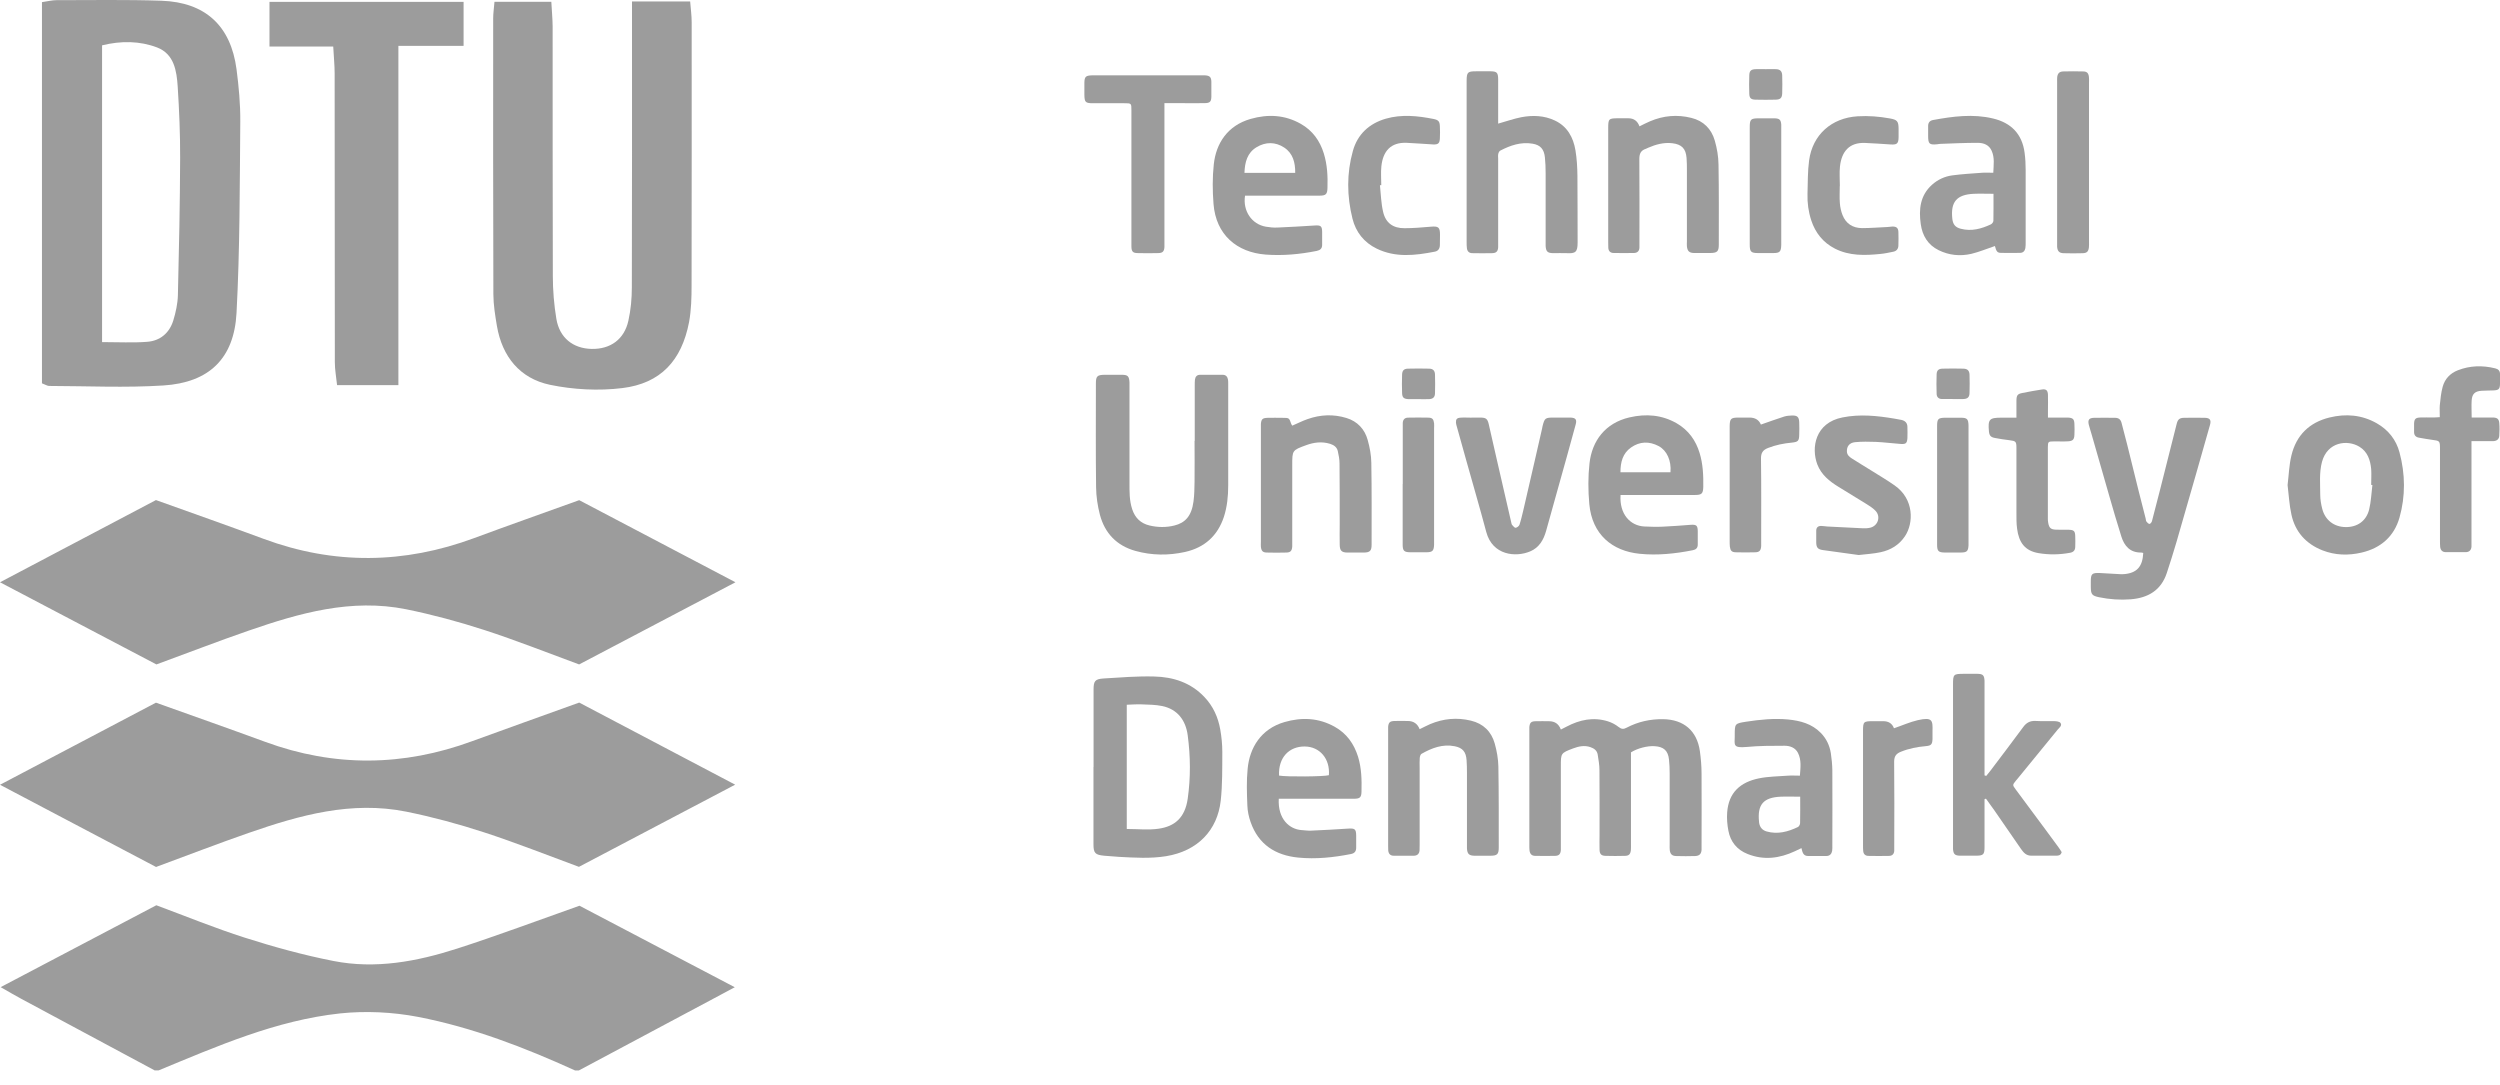 <svg width="106" height="46" viewBox="0 0 106 46" fill="none" xmlns="http://www.w3.org/2000/svg">
<path d="M6.572 45.392C4.685 44.381 2.798 43.37 0.911 42.355C0.662 42.22 0.416 42.078 0.027 41.855C2.287 40.666 4.428 39.54 6.628 38.383C7.857 38.839 9.105 39.35 10.382 39.758C11.615 40.151 12.867 40.496 14.136 40.745C15.92 41.098 17.676 40.769 19.377 40.222C21.089 39.671 22.774 39.037 24.57 38.403C26.659 39.501 28.831 40.639 31.155 41.859C28.859 43.084 26.703 44.238 24.542 45.388H24.384C22.239 44.412 20.039 43.564 17.724 43.116C16.649 42.91 15.504 42.855 14.418 42.969C11.706 43.263 9.22 44.353 6.727 45.384H6.568L6.572 45.392Z" fill="#9C9C9C"/>
<path d="M6.628 36.766C4.436 35.609 2.291 34.479 0 33.274C2.307 32.061 4.452 30.931 6.612 29.793C8.162 30.348 9.708 30.891 11.243 31.454C14.176 32.532 17.098 32.501 20.019 31.426C21.51 30.879 23.005 30.352 24.558 29.789C26.687 30.907 28.852 32.049 31.171 33.27C28.864 34.483 26.719 35.612 24.547 36.754C23.203 36.259 21.875 35.731 20.523 35.291C19.445 34.939 18.343 34.641 17.229 34.415C14.906 33.948 12.709 34.562 10.545 35.315C9.245 35.767 7.96 36.263 6.62 36.758L6.628 36.766Z" fill="#9C9C9C"/>
<path d="M31.183 24.688C28.86 25.909 26.715 27.038 24.555 28.172C23.199 27.673 21.871 27.145 20.515 26.706C19.437 26.357 18.331 26.059 17.221 25.833C14.898 25.366 12.701 25.992 10.537 26.741C9.237 27.189 7.956 27.689 6.632 28.172C4.484 27.043 2.331 25.913 0 24.688C2.295 23.479 4.452 22.341 6.612 21.203C8.15 21.754 9.669 22.289 11.179 22.848C14.164 23.954 17.134 23.915 20.111 22.813C21.573 22.27 23.044 21.754 24.558 21.207C26.687 22.325 28.84 23.455 31.183 24.688Z" fill="#9C9C9C"/>
<path d="M1.779 16.257V0.091C2.029 0.055 2.207 0.007 2.39 0.007C3.876 0.007 5.359 -0.02 6.842 0.031C8.705 0.095 9.787 1.094 10.029 2.937C10.124 3.67 10.195 4.416 10.188 5.157C10.164 7.861 10.172 10.568 10.029 13.268C9.926 15.206 8.863 16.221 6.929 16.344C5.319 16.447 3.698 16.368 2.081 16.364C2.009 16.364 1.934 16.312 1.779 16.253V16.257ZM4.328 14.505C5.03 14.505 5.637 14.54 6.239 14.493C6.786 14.453 7.179 14.124 7.345 13.597C7.452 13.248 7.535 12.871 7.543 12.507C7.591 10.572 7.631 8.634 7.638 6.699C7.642 5.692 7.599 4.681 7.535 3.678C7.492 3.008 7.385 2.291 6.663 2.013C5.922 1.732 5.133 1.724 4.328 1.922V14.505Z" fill="#9C9C9C"/>
<path d="M26.801 0.063H29.263C29.287 0.38 29.327 0.661 29.327 0.939C29.327 4.653 29.331 8.368 29.323 12.078C29.323 12.605 29.311 13.145 29.216 13.66C28.902 15.289 28.011 16.257 26.385 16.455C25.382 16.578 24.312 16.522 23.321 16.316C22.048 16.05 21.291 15.123 21.069 13.819C20.994 13.374 20.922 12.927 20.919 12.479C20.907 8.578 20.907 4.681 20.911 0.78C20.911 0.574 20.942 0.364 20.966 0.075H23.376C23.396 0.447 23.428 0.784 23.432 1.117C23.436 4.645 23.428 8.173 23.44 11.702C23.44 12.308 23.491 12.923 23.59 13.521C23.725 14.326 24.3 14.778 25.085 14.794C25.882 14.81 26.468 14.389 26.643 13.601C26.746 13.141 26.79 12.657 26.79 12.181C26.801 8.495 26.797 4.808 26.797 1.121C26.797 0.808 26.797 0.491 26.797 0.055L26.801 0.063Z" fill="#9C9C9C"/>
<path d="M16.892 16.331H14.292C14.26 16.01 14.197 15.685 14.197 15.356C14.189 11.273 14.197 7.19 14.189 3.107C14.189 2.77 14.153 2.433 14.129 1.973H11.426V0.078H19.656V1.945H16.892V16.331Z" fill="#9C9C9C"/>
<path d="M69.153 31.9C69.153 33.216 69.153 34.504 69.153 35.789C69.153 35.876 69.157 35.963 69.149 36.047C69.129 36.217 69.07 36.284 68.903 36.288C68.626 36.296 68.348 36.296 68.071 36.288C67.892 36.284 67.825 36.209 67.821 36.027C67.813 35.821 67.821 35.61 67.821 35.404C67.821 34.489 67.825 33.573 67.817 32.657C67.817 32.435 67.777 32.213 67.742 31.991C67.714 31.825 67.595 31.733 67.432 31.678C67.175 31.591 66.933 31.646 66.699 31.733C66.176 31.932 66.18 31.936 66.18 32.491C66.18 33.605 66.18 34.718 66.18 35.836C66.18 35.904 66.18 35.975 66.18 36.042C66.168 36.209 66.104 36.284 65.942 36.288C65.656 36.296 65.371 36.292 65.086 36.288C64.939 36.288 64.868 36.197 64.852 36.062C64.844 35.995 64.844 35.924 64.844 35.856C64.844 34.239 64.844 32.625 64.844 31.008C64.844 30.948 64.844 30.885 64.844 30.826C64.864 30.639 64.919 30.584 65.109 30.58C65.3 30.572 65.49 30.58 65.68 30.58C65.926 30.58 66.093 30.697 66.18 30.933C66.263 30.889 66.342 30.849 66.421 30.81C66.977 30.516 67.559 30.393 68.174 30.584C68.336 30.635 68.495 30.718 68.626 30.822C68.749 30.921 68.84 30.925 68.971 30.853C69.454 30.6 69.969 30.485 70.52 30.493C71.393 30.508 71.952 30.984 72.075 31.848C72.118 32.166 72.146 32.483 72.146 32.804C72.154 33.815 72.146 34.825 72.146 35.836C72.146 35.904 72.15 35.975 72.146 36.042C72.13 36.213 72.051 36.288 71.876 36.296C71.607 36.304 71.341 36.304 71.072 36.296C70.897 36.292 70.822 36.221 70.798 36.047C70.79 35.971 70.794 35.892 70.794 35.813C70.794 34.802 70.794 33.791 70.794 32.78C70.794 32.59 70.786 32.399 70.766 32.209C70.727 31.828 70.544 31.662 70.156 31.638C69.847 31.618 69.422 31.729 69.153 31.9Z" fill="#9C9C9C"/>
<path d="M46.367 32.529C46.367 31.431 46.367 30.337 46.367 29.239C46.367 28.874 46.431 28.791 46.795 28.767C47.513 28.723 48.23 28.664 48.944 28.684C49.749 28.703 50.494 28.945 51.069 29.556C51.438 29.944 51.648 30.412 51.739 30.931C51.794 31.244 51.826 31.566 51.826 31.883C51.822 32.572 51.834 33.266 51.759 33.948C51.62 35.193 50.795 36.081 49.44 36.303C48.773 36.41 48.111 36.366 47.446 36.331C47.239 36.319 47.033 36.303 46.823 36.283C46.431 36.247 46.363 36.172 46.363 35.788C46.363 35.78 46.363 35.772 46.363 35.76C46.363 34.681 46.363 33.603 46.363 32.521L46.367 32.529ZM47.782 35.149C48.25 35.149 48.698 35.201 49.126 35.137C49.8 35.042 50.244 34.678 50.359 33.865C50.486 32.973 50.478 32.073 50.359 31.177C50.276 30.543 49.927 30.071 49.277 29.936C48.992 29.877 48.694 29.877 48.401 29.865C48.199 29.857 47.993 29.873 47.775 29.881V35.145L47.782 35.149Z" fill="#9C9C9C"/>
<path d="M50.657 18.693C50.657 17.908 50.657 17.119 50.657 16.335C50.657 16.255 50.657 16.18 50.665 16.101C50.68 15.974 50.748 15.891 50.883 15.891C51.204 15.891 51.525 15.891 51.842 15.891C51.977 15.891 52.048 15.974 52.068 16.101C52.076 16.16 52.076 16.22 52.076 16.283C52.076 17.718 52.076 19.153 52.076 20.584C52.076 21.036 52.032 21.484 51.894 21.912C51.628 22.717 51.077 23.216 50.248 23.403C49.543 23.558 48.841 23.553 48.143 23.359C47.35 23.137 46.847 22.614 46.637 21.829C46.538 21.448 46.478 21.048 46.474 20.656C46.455 19.189 46.466 17.718 46.466 16.251C46.466 15.95 46.526 15.895 46.835 15.891C47.077 15.891 47.319 15.891 47.561 15.891C47.822 15.891 47.874 15.95 47.89 16.212C47.89 16.291 47.89 16.366 47.89 16.446C47.89 17.785 47.89 19.125 47.89 20.461C47.89 20.838 47.882 21.219 48.005 21.591C48.127 21.964 48.373 22.194 48.742 22.281C49.091 22.364 49.452 22.368 49.796 22.281C50.24 22.17 50.522 21.896 50.605 21.258C50.641 20.985 50.645 20.707 50.649 20.43C50.657 19.851 50.649 19.272 50.649 18.693H50.657Z" fill="#9C9C9C"/>
<path d="M63.517 5.243C63.874 5.144 64.183 5.033 64.501 4.97C64.984 4.879 65.472 4.895 65.924 5.109C66.455 5.358 66.709 5.826 66.8 6.377C66.859 6.734 66.879 7.099 66.883 7.459C66.895 8.399 66.883 9.342 66.891 10.282C66.891 10.694 66.8 10.754 66.423 10.734C66.233 10.726 66.043 10.734 65.853 10.734C65.615 10.73 65.547 10.662 65.535 10.425C65.531 10.306 65.535 10.183 65.535 10.064C65.535 9.156 65.535 8.252 65.535 7.344C65.535 7.119 65.527 6.896 65.504 6.671C65.468 6.326 65.313 6.147 64.98 6.092C64.489 6.009 64.041 6.163 63.613 6.385C63.569 6.409 63.537 6.472 63.526 6.528C63.51 6.595 63.522 6.667 63.522 6.734C63.522 7.915 63.522 9.101 63.522 10.282C63.522 10.349 63.522 10.421 63.522 10.488C63.51 10.655 63.446 10.726 63.28 10.734C62.994 10.742 62.709 10.738 62.423 10.734C62.293 10.734 62.213 10.659 62.197 10.528C62.185 10.441 62.185 10.357 62.185 10.27C62.185 8.006 62.185 5.747 62.185 3.483C62.185 3.456 62.185 3.432 62.185 3.404C62.19 3.063 62.233 3.023 62.582 3.023C62.788 3.023 62.998 3.023 63.204 3.023C63.466 3.027 63.517 3.079 63.522 3.349C63.522 3.884 63.522 4.419 63.522 4.954C63.522 5.049 63.522 5.14 63.522 5.243H63.517Z" fill="#9C9C9C"/>
<path d="M84.208 32.907C84.271 32.828 84.339 32.753 84.398 32.673C84.862 32.059 85.326 31.448 85.782 30.83C85.916 30.644 86.075 30.556 86.309 30.568C86.567 30.584 86.828 30.568 87.086 30.576C87.181 30.576 87.32 30.592 87.363 30.651C87.447 30.762 87.316 30.854 87.248 30.933C86.681 31.631 86.111 32.325 85.544 33.018C85.52 33.046 85.5 33.07 85.476 33.097C85.326 33.284 85.326 33.284 85.464 33.47C85.885 34.041 86.309 34.608 86.729 35.175C86.915 35.425 87.098 35.674 87.28 35.924C87.332 35.991 87.375 36.067 87.415 36.13C87.379 36.265 87.288 36.281 87.189 36.281C86.832 36.281 86.479 36.281 86.123 36.281C85.908 36.281 85.797 36.146 85.69 35.995C85.314 35.448 84.937 34.901 84.557 34.354C84.442 34.188 84.323 34.025 84.204 33.863C84.184 33.87 84.164 33.878 84.144 33.886C84.144 33.97 84.144 34.053 84.144 34.136C84.144 34.731 84.144 35.329 84.144 35.924C84.144 36.233 84.093 36.281 83.776 36.281C83.55 36.281 83.324 36.285 83.102 36.281C82.888 36.277 82.824 36.213 82.808 36.003C82.804 35.936 82.808 35.864 82.808 35.797C82.808 33.541 82.808 31.29 82.808 29.034C82.808 28.586 82.824 28.57 83.276 28.57C83.466 28.57 83.657 28.57 83.847 28.57C84.077 28.574 84.132 28.634 84.144 28.864C84.144 28.931 84.144 29.002 84.144 29.07C84.144 30.243 84.144 31.421 84.144 32.594C84.144 32.689 84.144 32.78 84.144 32.876C84.164 32.883 84.184 32.891 84.204 32.895L84.208 32.907Z" fill="#9C9C9C"/>
<path d="M90.877 23.448C90.846 23.44 90.814 23.424 90.782 23.428C90.314 23.432 90.073 23.151 89.946 22.75C89.763 22.175 89.597 21.596 89.43 21.018C89.181 20.157 88.939 19.293 88.689 18.433C88.65 18.29 88.602 18.155 88.566 18.013C88.515 17.803 88.574 17.72 88.792 17.715C89.085 17.708 89.379 17.715 89.676 17.715C89.831 17.715 89.918 17.787 89.954 17.93C90.037 18.247 90.12 18.564 90.2 18.881C90.358 19.515 90.513 20.154 90.671 20.788C90.77 21.188 90.873 21.589 90.977 21.989C90.988 22.033 90.984 22.08 91.008 22.112C91.04 22.155 91.091 22.211 91.139 22.215C91.171 22.215 91.23 22.148 91.242 22.1C91.361 21.652 91.476 21.2 91.591 20.748C91.825 19.82 92.055 18.893 92.293 17.965C92.34 17.779 92.415 17.72 92.602 17.715C92.895 17.712 93.189 17.708 93.486 17.715C93.7 17.72 93.763 17.807 93.704 18.017C93.51 18.707 93.315 19.392 93.117 20.082C92.84 21.049 92.562 22.021 92.281 22.988C92.154 23.424 92.015 23.86 91.872 24.296C91.631 25.029 91.079 25.351 90.346 25.41C89.894 25.446 89.446 25.414 89.002 25.323C88.697 25.259 88.653 25.2 88.65 24.887C88.65 24.808 88.65 24.732 88.65 24.653C88.65 24.328 88.701 24.284 89.034 24.296C89.292 24.308 89.553 24.324 89.811 24.34C89.89 24.344 89.966 24.352 90.045 24.344C90.592 24.304 90.846 24.035 90.873 23.452L90.877 23.448Z" fill="#9C9C9C"/>
<path d="M68.711 20.991C68.659 21.8 69.123 22.292 69.718 22.323C69.975 22.335 70.237 22.343 70.495 22.331C70.891 22.316 71.288 22.28 71.684 22.252C71.926 22.236 71.981 22.28 71.985 22.518C71.985 22.708 71.985 22.898 71.985 23.088C71.985 23.235 71.91 23.303 71.771 23.33C71.03 23.477 70.277 23.556 69.528 23.481C68.354 23.366 67.506 22.66 67.387 21.376C67.335 20.805 67.331 20.214 67.395 19.644C67.502 18.692 68.061 17.935 69.091 17.697C69.793 17.535 70.463 17.586 71.097 17.951C71.593 18.24 71.902 18.672 72.065 19.212C72.207 19.679 72.227 20.163 72.219 20.646C72.211 20.932 72.152 20.987 71.862 20.987C70.911 20.987 69.96 20.987 69.008 20.987C68.913 20.987 68.822 20.987 68.711 20.987V20.991ZM70.828 20.024C70.871 19.533 70.677 19.101 70.328 18.914C69.928 18.704 69.528 18.712 69.155 18.974C68.802 19.223 68.707 19.596 68.707 20.024H70.832H70.828Z" fill="#9C9C9C"/>
<path d="M52.789 8.3C52.69 8.946 53.074 9.509 53.673 9.612C53.835 9.64 54.002 9.656 54.164 9.648C54.691 9.628 55.219 9.593 55.746 9.561C56.004 9.545 56.055 9.585 56.059 9.838C56.059 10.021 56.059 10.199 56.059 10.382C56.059 10.536 55.98 10.607 55.829 10.639C55.112 10.782 54.39 10.849 53.661 10.794C52.448 10.699 51.556 9.961 51.453 8.645C51.409 8.086 51.405 7.519 51.465 6.964C51.56 6.084 52.043 5.323 53.026 5.042C53.764 4.832 54.477 4.867 55.155 5.252C55.655 5.537 55.964 5.969 56.13 6.508C56.277 6.984 56.301 7.476 56.285 7.967C56.277 8.237 56.218 8.296 55.94 8.296C54.981 8.296 54.022 8.296 53.058 8.296C52.967 8.296 52.872 8.296 52.789 8.296V8.3ZM54.917 7.329C54.921 6.893 54.822 6.504 54.454 6.259C54.077 6.009 53.661 6.009 53.276 6.243C52.884 6.481 52.781 6.873 52.765 7.329H54.917Z" fill="#9C9C9C"/>
<path d="M54.22 33.867C54.172 34.732 54.68 35.16 55.179 35.195C55.318 35.203 55.457 35.227 55.592 35.219C56.119 35.195 56.646 35.168 57.173 35.132C57.443 35.116 57.498 35.156 57.502 35.421C57.502 35.596 57.502 35.766 57.502 35.941C57.502 36.091 57.439 36.178 57.284 36.21C56.543 36.357 55.79 36.436 55.041 36.361C54.081 36.266 53.36 35.81 53.027 34.858C52.947 34.633 52.896 34.391 52.888 34.153C52.868 33.637 52.848 33.114 52.9 32.599C52.983 31.703 53.467 30.906 54.458 30.617C55.195 30.403 55.909 30.434 56.591 30.815C57.102 31.1 57.411 31.54 57.582 32.087C57.728 32.563 57.74 33.055 57.728 33.55C57.724 33.812 57.665 33.867 57.399 33.867C56.44 33.867 55.481 33.867 54.517 33.867C54.422 33.867 54.331 33.867 54.224 33.867H54.22ZM54.228 32.884C54.545 32.944 56.166 32.928 56.345 32.868C56.4 32.179 55.964 31.655 55.318 31.651C54.672 31.647 54.196 32.103 54.232 32.884H54.228Z" fill="#9C9C9C"/>
<path d="M76.379 35.961C76.272 36.012 76.193 36.052 76.106 36.091C75.452 36.397 74.786 36.484 74.1 36.21C73.648 36.032 73.37 35.691 73.283 35.219C73.236 34.97 73.212 34.704 73.232 34.45C73.291 33.598 73.799 33.162 74.576 33.003C74.98 32.92 75.4 32.92 75.812 32.888C75.967 32.876 76.122 32.888 76.316 32.888C76.34 32.547 76.387 32.226 76.233 31.921C76.118 31.699 75.896 31.62 75.666 31.62C75.13 31.62 74.591 31.62 74.06 31.671C73.477 31.723 73.545 31.592 73.553 31.227C73.553 31.212 73.553 31.192 73.553 31.176C73.553 30.684 73.553 30.676 74.032 30.601C74.623 30.51 75.218 30.45 75.816 30.506C76.328 30.557 76.819 30.684 77.2 31.073C77.438 31.314 77.576 31.608 77.628 31.937C77.664 32.175 77.687 32.417 77.691 32.658C77.699 33.721 77.691 34.783 77.691 35.842C77.691 35.921 77.695 36 77.683 36.076C77.66 36.206 77.584 36.294 77.438 36.294C77.18 36.294 76.918 36.294 76.661 36.294C76.455 36.294 76.423 36.135 76.383 35.965L76.379 35.961ZM76.332 33.78C76.03 33.78 75.765 33.768 75.499 33.78C74.766 33.812 74.508 34.117 74.583 34.839C74.583 34.855 74.583 34.874 74.587 34.89C74.619 35.077 74.722 35.203 74.909 35.255C75.376 35.386 75.812 35.267 76.233 35.065C76.28 35.041 76.324 34.958 76.324 34.902C76.332 34.541 76.328 34.181 76.328 33.776L76.332 33.78Z" fill="#9C9C9C"/>
<path d="M84.579 10.433C84.238 10.548 83.921 10.682 83.588 10.762C83.112 10.873 82.637 10.825 82.197 10.607C81.745 10.385 81.507 9.993 81.44 9.501C81.352 8.879 81.412 8.288 81.915 7.836C82.157 7.618 82.454 7.479 82.775 7.436C83.196 7.38 83.616 7.356 84.04 7.325C84.187 7.313 84.329 7.325 84.516 7.325C84.528 6.996 84.579 6.69 84.448 6.397C84.338 6.143 84.108 6.056 83.854 6.056C83.327 6.056 82.799 6.08 82.272 6.1C82.228 6.1 82.185 6.112 82.145 6.116C81.804 6.151 81.753 6.104 81.753 5.759C81.753 5.62 81.753 5.481 81.753 5.343C81.753 5.2 81.82 5.117 81.959 5.089C82.803 4.934 83.656 4.819 84.508 5.025C85.257 5.204 85.741 5.668 85.844 6.484C85.876 6.722 85.888 6.968 85.888 7.206C85.891 8.225 85.888 9.243 85.888 10.262C85.888 10.349 85.888 10.437 85.876 10.52C85.852 10.643 85.78 10.722 85.646 10.722C85.376 10.722 85.111 10.73 84.841 10.722C84.682 10.718 84.647 10.663 84.583 10.429L84.579 10.433ZM84.524 8.217C84.219 8.217 83.953 8.205 83.687 8.217C82.958 8.252 82.7 8.562 82.779 9.283C82.807 9.517 82.906 9.64 83.136 9.699C83.588 9.818 84.008 9.703 84.413 9.513C84.464 9.489 84.52 9.414 84.52 9.362C84.528 8.994 84.524 8.625 84.524 8.217Z" fill="#9C9C9C"/>
<path d="M96.994 20.564C97.046 20.14 97.058 19.712 97.157 19.308C97.363 18.455 97.914 17.912 98.77 17.702C99.464 17.532 100.142 17.587 100.776 17.948C101.268 18.229 101.597 18.649 101.739 19.181C101.985 20.096 101.997 21.032 101.739 21.944C101.513 22.741 100.95 23.24 100.13 23.43C99.567 23.561 99.012 23.545 98.473 23.335C97.775 23.062 97.315 22.55 97.157 21.821C97.066 21.413 97.046 20.988 96.994 20.568V20.564ZM100.586 20.564C100.586 20.564 100.554 20.564 100.538 20.56C100.538 20.334 100.554 20.108 100.538 19.886C100.502 19.506 100.384 19.149 100.035 18.939C99.523 18.63 98.683 18.737 98.453 19.581C98.33 20.041 98.378 20.509 98.378 20.972C98.378 21.179 98.413 21.385 98.465 21.583C98.592 22.059 98.964 22.34 99.452 22.348C99.944 22.356 100.328 22.094 100.451 21.607C100.534 21.27 100.546 20.909 100.59 20.56L100.586 20.564Z" fill="#9C9C9C"/>
<path d="M60.189 30.919C60.352 30.84 60.495 30.765 60.641 30.701C61.2 30.467 61.775 30.412 62.366 30.555C62.893 30.681 63.234 31.018 63.377 31.526C63.464 31.839 63.523 32.168 63.531 32.493C63.551 33.643 63.547 34.792 63.547 35.938C63.547 36.223 63.48 36.283 63.19 36.283C62.964 36.283 62.738 36.283 62.516 36.283C62.286 36.279 62.211 36.204 62.199 35.97C62.195 35.891 62.199 35.815 62.199 35.736C62.199 34.741 62.199 33.75 62.199 32.755C62.199 32.58 62.195 32.41 62.183 32.235C62.16 31.883 62.021 31.708 61.68 31.641C61.165 31.538 60.709 31.716 60.273 31.962C60.229 31.986 60.201 32.077 60.197 32.14C60.185 32.279 60.193 32.418 60.193 32.556C60.193 33.647 60.193 34.733 60.193 35.823C60.193 35.902 60.193 35.978 60.189 36.057C60.178 36.2 60.094 36.279 59.952 36.283C59.666 36.287 59.381 36.283 59.095 36.283C58.949 36.283 58.873 36.2 58.861 36.057C58.857 35.99 58.857 35.918 58.857 35.851C58.857 34.233 58.857 32.62 58.857 31.003C58.857 30.943 58.857 30.88 58.857 30.82C58.873 30.634 58.929 30.578 59.119 30.57C59.309 30.562 59.5 30.57 59.69 30.57C59.936 30.57 60.103 30.687 60.193 30.919H60.189Z" fill="#9C9C9C"/>
<path d="M54.798 18.045C55.013 17.954 55.219 17.847 55.437 17.771C55.984 17.577 56.539 17.553 57.094 17.724C57.554 17.866 57.863 18.195 57.99 18.655C58.077 18.968 58.14 19.297 58.144 19.622C58.164 20.78 58.156 21.938 58.156 23.095C58.156 23.353 58.085 23.424 57.835 23.428C57.601 23.428 57.367 23.428 57.133 23.428C56.888 23.428 56.808 23.349 56.804 23.103C56.796 22.818 56.804 22.532 56.804 22.247C56.804 21.383 56.804 20.518 56.796 19.654C56.796 19.476 56.761 19.294 56.721 19.119C56.681 18.956 56.555 18.869 56.396 18.818C56.047 18.711 55.71 18.754 55.377 18.877C54.791 19.091 54.791 19.095 54.791 19.718C54.791 20.808 54.791 21.894 54.791 22.984C54.791 23.044 54.791 23.107 54.791 23.167C54.779 23.353 54.723 23.424 54.541 23.428C54.263 23.436 53.986 23.436 53.708 23.428C53.538 23.424 53.482 23.357 53.462 23.186C53.455 23.119 53.462 23.048 53.462 22.98C53.462 21.375 53.462 19.765 53.462 18.16C53.462 18.1 53.462 18.037 53.462 17.977C53.478 17.775 53.53 17.724 53.736 17.716C53.954 17.708 54.168 17.716 54.386 17.716C54.66 17.716 54.66 17.716 54.751 17.981C54.759 18.005 54.779 18.021 54.798 18.053V18.045Z" fill="#9C9C9C"/>
<path d="M69.508 5.36C69.67 5.28 69.813 5.205 69.963 5.142C70.53 4.9 71.117 4.848 71.716 4.999C72.231 5.126 72.564 5.467 72.707 5.962C72.802 6.291 72.861 6.64 72.865 6.981C72.885 8.111 72.877 9.245 72.877 10.374C72.877 10.66 72.81 10.723 72.524 10.727C72.29 10.727 72.057 10.731 71.823 10.727C71.624 10.723 71.545 10.644 71.525 10.446C71.517 10.378 71.525 10.307 71.525 10.24C71.525 9.237 71.525 8.234 71.525 7.235C71.525 7.052 71.525 6.87 71.51 6.692C71.478 6.299 71.303 6.121 70.907 6.073C70.542 6.03 70.205 6.125 69.876 6.267C69.845 6.279 69.817 6.299 69.781 6.311C69.571 6.378 69.508 6.517 69.508 6.739C69.519 7.924 69.512 9.106 69.512 10.291C69.512 10.358 69.512 10.43 69.512 10.497C69.508 10.644 69.424 10.723 69.282 10.727C68.996 10.735 68.711 10.727 68.425 10.727C68.279 10.727 68.199 10.648 68.192 10.505C68.188 10.426 68.188 10.351 68.188 10.271C68.188 8.666 68.188 7.056 68.188 5.451C68.188 5.031 68.203 5.015 68.627 5.015C68.766 5.015 68.905 5.015 69.044 5.015C69.276 5.015 69.434 5.131 69.516 5.364L69.508 5.36Z" fill="#9C9C9C"/>
<path d="M49.372 4.377C49.372 4.519 49.372 4.622 49.372 4.726C49.372 6.565 49.372 8.404 49.372 10.244C49.372 10.323 49.372 10.398 49.372 10.478C49.36 10.66 49.297 10.727 49.114 10.731C48.821 10.739 48.524 10.739 48.23 10.731C48.032 10.727 47.977 10.664 47.972 10.458C47.969 10.188 47.972 9.923 47.972 9.653C47.972 7.996 47.972 6.335 47.972 4.678C47.972 4.377 47.972 4.377 47.667 4.377C47.227 4.377 46.783 4.377 46.343 4.377C46.022 4.377 45.983 4.333 45.978 4.02C45.978 3.845 45.978 3.675 45.978 3.501C45.983 3.255 46.038 3.203 46.292 3.195C46.335 3.195 46.379 3.195 46.422 3.195C47.921 3.195 49.419 3.195 50.914 3.195C50.974 3.195 51.037 3.195 51.096 3.195C51.295 3.207 51.358 3.271 51.362 3.469C51.366 3.675 51.366 3.885 51.362 4.091C51.358 4.309 51.306 4.369 51.081 4.373C50.728 4.381 50.371 4.373 50.014 4.373C49.808 4.373 49.606 4.373 49.372 4.373V4.377Z" fill="#9C9C9C"/>
<path d="M62.391 17.705C62.522 17.705 62.653 17.705 62.78 17.705C63.006 17.709 63.069 17.76 63.121 17.978C63.24 18.482 63.351 18.985 63.466 19.493C63.672 20.385 63.874 21.273 64.08 22.165C64.088 22.196 64.092 22.236 64.116 22.26C64.159 22.307 64.219 22.383 64.263 22.379C64.322 22.371 64.405 22.307 64.425 22.252C64.492 22.05 64.54 21.836 64.591 21.625C64.754 20.92 64.917 20.214 65.079 19.509C65.182 19.065 65.281 18.617 65.384 18.173C65.392 18.141 65.396 18.105 65.404 18.07C65.491 17.725 65.519 17.705 65.884 17.705C66.118 17.705 66.352 17.701 66.585 17.705C66.808 17.713 66.867 17.788 66.808 18.002C66.554 18.934 66.296 19.865 66.034 20.793C65.876 21.368 65.713 21.939 65.555 22.51C65.448 22.89 65.261 23.219 64.881 23.378C64.266 23.639 63.283 23.548 63.018 22.557C62.748 21.542 62.451 20.531 62.169 19.52C62.039 19.049 61.904 18.573 61.773 18.101C61.757 18.042 61.737 17.982 61.733 17.927C61.725 17.776 61.769 17.721 61.924 17.709C62.078 17.697 62.237 17.709 62.391 17.709V17.705Z" fill="#9C9C9C"/>
<path d="M78.808 23.533C78.317 23.466 77.805 23.398 77.29 23.323C77.068 23.291 77.012 23.212 77.008 22.994C77.008 22.831 77.008 22.665 77.008 22.503C77.008 22.364 77.088 22.296 77.222 22.3C77.31 22.3 77.393 22.32 77.48 22.324C77.98 22.352 78.483 22.376 78.983 22.399C79.086 22.403 79.193 22.399 79.292 22.376C79.629 22.3 79.76 21.896 79.514 21.65C79.395 21.527 79.244 21.436 79.097 21.345C78.717 21.107 78.332 20.877 77.948 20.639C77.567 20.405 77.226 20.132 77.056 19.696C76.786 18.986 76.961 17.924 78.126 17.698C78.864 17.551 79.589 17.627 80.319 17.749C80.422 17.765 80.525 17.785 80.624 17.805C80.774 17.841 80.87 17.928 80.874 18.09C80.874 18.253 80.885 18.419 80.874 18.582C80.858 18.796 80.806 18.836 80.596 18.824C80.243 18.8 79.89 18.752 79.537 18.736C79.244 18.725 78.947 18.721 78.657 18.748C78.412 18.772 78.297 18.931 78.309 19.149C78.317 19.288 78.408 19.367 78.511 19.434C78.788 19.613 79.07 19.779 79.347 19.953C79.676 20.16 80.013 20.358 80.33 20.58C81.163 21.159 81.143 22.181 80.77 22.736C80.521 23.109 80.164 23.323 79.736 23.414C79.442 23.478 79.137 23.494 78.808 23.533Z" fill="#9C9C9C"/>
<path d="M103.447 17.682C103.447 17.496 103.436 17.337 103.447 17.187C103.475 16.921 103.499 16.652 103.57 16.398C103.661 16.065 103.887 15.827 104.212 15.7C104.728 15.498 105.259 15.486 105.794 15.617C105.929 15.649 106.004 15.724 106 15.871C105.996 16.009 106 16.148 106 16.287C105.992 16.493 105.945 16.541 105.735 16.553C105.56 16.561 105.39 16.557 105.215 16.569C104.942 16.588 104.819 16.699 104.799 16.969C104.783 17.199 104.799 17.433 104.799 17.702C104.958 17.702 105.1 17.702 105.243 17.702C105.398 17.702 105.556 17.698 105.711 17.702C105.881 17.71 105.953 17.766 105.969 17.932C105.985 18.111 105.981 18.293 105.969 18.475C105.961 18.63 105.854 18.701 105.707 18.705C105.509 18.705 105.311 18.705 105.108 18.705C105.017 18.705 104.922 18.705 104.791 18.705C104.791 18.836 104.791 18.935 104.791 19.034C104.791 20.338 104.791 21.643 104.791 22.947C104.791 23.026 104.791 23.102 104.791 23.181C104.779 23.32 104.7 23.407 104.557 23.411C104.272 23.415 103.987 23.411 103.701 23.411C103.558 23.411 103.479 23.328 103.463 23.189C103.455 23.102 103.455 23.018 103.455 22.931C103.455 21.627 103.455 20.323 103.455 19.018C103.455 18.697 103.443 18.689 103.13 18.65C102.94 18.626 102.754 18.59 102.567 18.558C102.429 18.535 102.353 18.456 102.357 18.309C102.357 18.19 102.353 18.067 102.357 17.948C102.369 17.762 102.421 17.71 102.619 17.702C102.801 17.694 102.984 17.702 103.166 17.702C103.249 17.702 103.336 17.694 103.463 17.686L103.447 17.682Z" fill="#9C9C9C"/>
<path d="M85.497 17.705C85.497 17.431 85.497 17.205 85.497 16.983C85.501 16.757 85.544 16.702 85.751 16.662C86.02 16.607 86.294 16.559 86.567 16.516C86.754 16.484 86.825 16.547 86.833 16.734C86.841 16.96 86.833 17.182 86.833 17.408C86.833 17.491 86.833 17.578 86.833 17.705C87.047 17.705 87.233 17.705 87.423 17.705C87.511 17.705 87.598 17.705 87.681 17.705C87.887 17.717 87.947 17.768 87.955 17.971C87.963 18.125 87.963 18.28 87.955 18.438C87.947 18.637 87.887 18.7 87.685 18.712C87.487 18.724 87.289 18.712 87.087 18.716C86.841 18.716 86.833 18.728 86.829 18.962C86.829 19.965 86.829 20.963 86.829 21.966C86.829 22.034 86.829 22.105 86.845 22.173C86.884 22.387 86.956 22.45 87.174 22.458C87.356 22.466 87.538 22.458 87.721 22.462C87.931 22.47 87.982 22.514 87.99 22.724C87.998 22.878 87.994 23.033 87.99 23.191C87.986 23.326 87.923 23.409 87.776 23.437C87.328 23.52 86.884 23.528 86.436 23.453C85.85 23.354 85.6 22.997 85.525 22.418C85.493 22.189 85.497 21.955 85.497 21.721C85.497 20.813 85.497 19.905 85.497 19.001C85.497 18.716 85.473 18.7 85.195 18.664C84.989 18.64 84.783 18.609 84.581 18.569C84.407 18.537 84.347 18.466 84.331 18.292C84.284 17.776 84.347 17.709 84.862 17.709C85.061 17.709 85.259 17.709 85.497 17.709V17.705Z" fill="#9C9C9C"/>
<path d="M58.51 7.86C58.55 8.237 58.558 8.621 58.645 8.986C58.752 9.454 59.069 9.68 59.553 9.676C59.926 9.676 60.294 9.644 60.667 9.612C60.988 9.584 61.056 9.632 61.056 9.953C61.056 10.1 61.056 10.246 61.051 10.393C61.047 10.536 60.984 10.643 60.834 10.671C60.001 10.833 59.169 10.932 58.368 10.54C57.833 10.278 57.488 9.842 57.345 9.271C57.107 8.316 57.095 7.353 57.361 6.405C57.555 5.699 58.047 5.24 58.756 5.033C59.43 4.839 60.112 4.911 60.786 5.045C61 5.089 61.044 5.156 61.051 5.366C61.059 5.529 61.059 5.695 61.051 5.858C61.044 6.076 60.98 6.135 60.762 6.124C60.389 6.104 60.021 6.072 59.648 6.056C58.958 6.024 58.637 6.421 58.57 7.051C58.542 7.317 58.566 7.586 58.566 7.852C58.546 7.852 58.53 7.852 58.51 7.852V7.86Z" fill="#9C9C9C"/>
<path d="M78.006 7.888C78.006 8.13 77.99 8.372 78.01 8.614C78.022 8.784 78.061 8.959 78.121 9.113C78.264 9.482 78.557 9.668 78.946 9.672C79.306 9.672 79.671 9.641 80.036 9.625C80.103 9.625 80.174 9.605 80.242 9.605C80.408 9.605 80.484 9.664 80.492 9.831C80.5 10.021 80.496 10.211 80.492 10.402C80.492 10.549 80.416 10.648 80.266 10.675C80.087 10.711 79.909 10.751 79.731 10.767C79.072 10.834 78.414 10.854 77.8 10.541C77.296 10.283 76.971 9.871 76.797 9.343C76.678 8.979 76.626 8.602 76.638 8.221C76.654 7.746 76.642 7.27 76.706 6.802C76.853 5.712 77.657 4.999 78.763 4.931C79.223 4.903 79.679 4.939 80.135 5.022C80.44 5.078 80.496 5.141 80.5 5.45C80.5 5.569 80.5 5.692 80.5 5.815C80.496 6.093 80.432 6.144 80.151 6.124C79.798 6.101 79.445 6.077 79.088 6.061C78.406 6.029 78.081 6.43 78.014 7.064C77.986 7.337 78.01 7.615 78.01 7.892L78.006 7.888Z" fill="#9C9C9C"/>
<path d="M88.574 6.883C88.574 8.005 88.574 9.126 88.574 10.252C88.574 10.332 88.578 10.407 88.57 10.486C88.55 10.665 88.483 10.732 88.305 10.736C88.035 10.744 87.769 10.744 87.5 10.736C87.314 10.732 87.238 10.653 87.222 10.466C87.219 10.407 87.222 10.347 87.222 10.284C87.222 8.012 87.222 5.741 87.222 3.469C87.222 3.402 87.219 3.331 87.226 3.263C87.246 3.109 87.322 3.033 87.484 3.029C87.762 3.021 88.039 3.021 88.317 3.029C88.487 3.029 88.55 3.097 88.57 3.259C88.582 3.335 88.574 3.414 88.574 3.493C88.574 4.623 88.574 5.757 88.574 6.887V6.883Z" fill="#9C9C9C"/>
<path d="M74.662 18.002C75.007 17.883 75.328 17.764 75.653 17.661C75.756 17.629 75.875 17.621 75.986 17.617C76.208 17.613 76.279 17.681 76.287 17.907C76.295 18.077 76.291 18.252 76.287 18.426C76.283 18.696 76.24 18.739 75.974 18.767C75.629 18.799 75.292 18.866 74.967 18.993C74.741 19.08 74.662 19.207 74.666 19.453C74.682 20.618 74.674 21.784 74.674 22.949C74.674 23.017 74.674 23.088 74.674 23.155C74.662 23.338 74.603 23.413 74.424 23.417C74.147 23.425 73.869 23.425 73.596 23.417C73.425 23.413 73.37 23.35 73.346 23.179C73.338 23.104 73.338 23.025 73.338 22.945C73.338 21.348 73.338 19.754 73.338 18.157C73.338 18.121 73.338 18.089 73.338 18.053C73.346 17.756 73.393 17.709 73.687 17.705C73.849 17.705 74.016 17.705 74.178 17.705C74.419 17.705 74.58 17.804 74.662 18.002Z" fill="#9C9C9C"/>
<path d="M80.304 30.879C80.653 30.76 80.978 30.613 81.319 30.534C81.942 30.395 81.95 30.546 81.938 31.01C81.938 31.121 81.938 31.236 81.938 31.347C81.926 31.565 81.878 31.616 81.656 31.636C81.291 31.668 80.939 31.735 80.598 31.874C80.4 31.953 80.312 32.064 80.312 32.294C80.324 33.475 80.32 34.657 80.316 35.842C80.316 35.921 80.316 35.997 80.316 36.076C80.308 36.211 80.229 36.286 80.102 36.29C79.809 36.298 79.516 36.294 79.222 36.29C79.091 36.29 79.012 36.215 79 36.084C78.992 36.009 78.992 35.929 78.992 35.85C78.992 34.236 78.992 32.623 78.992 31.01C78.992 30.593 79.008 30.578 79.432 30.578C79.571 30.578 79.71 30.578 79.849 30.578C80.078 30.578 80.23 30.678 80.304 30.879Z" fill="#9C9C9C"/>
<path d="M74.189 7.86C74.189 7.039 74.189 6.223 74.189 5.402C74.189 5.057 74.229 5.017 74.578 5.017C74.804 5.017 75.026 5.013 75.252 5.017C75.454 5.025 75.51 5.081 75.525 5.283C75.529 5.35 75.525 5.422 75.525 5.489C75.525 7.075 75.525 8.664 75.525 10.25C75.525 10.294 75.525 10.337 75.525 10.381C75.517 10.674 75.466 10.73 75.177 10.73C74.97 10.73 74.76 10.73 74.554 10.73C74.241 10.73 74.189 10.678 74.189 10.369C74.189 9.533 74.189 8.696 74.189 7.86Z" fill="#9C9C9C"/>
<path d="M59.477 20.526C59.477 19.73 59.477 18.937 59.477 18.14C59.477 18.072 59.477 18.001 59.477 17.934C59.484 17.787 59.564 17.708 59.706 17.708C59.992 17.704 60.277 17.7 60.563 17.708C60.733 17.712 60.785 17.775 60.805 17.95C60.813 18.017 60.805 18.088 60.805 18.156C60.805 19.753 60.805 21.351 60.805 22.952C60.805 23.004 60.805 23.055 60.805 23.107C60.793 23.353 60.737 23.412 60.492 23.416C60.258 23.42 60.024 23.416 59.79 23.416C59.532 23.412 59.473 23.353 59.473 23.087C59.473 22.231 59.473 21.375 59.473 20.522L59.477 20.526Z" fill="#9C9C9C"/>
<path d="M82.133 20.534C82.133 19.713 82.133 18.892 82.133 18.072C82.133 17.755 82.176 17.715 82.494 17.711C82.712 17.711 82.926 17.711 83.144 17.711C83.405 17.715 83.457 17.766 83.465 18.036C83.465 18.08 83.465 18.123 83.465 18.167C83.465 19.764 83.465 21.362 83.465 22.964C83.465 23.015 83.465 23.067 83.465 23.118C83.453 23.368 83.397 23.423 83.152 23.427C82.918 23.431 82.684 23.427 82.45 23.427C82.192 23.423 82.133 23.364 82.133 23.098C82.133 22.242 82.133 21.386 82.133 20.534Z" fill="#9C9C9C"/>
<path d="M74.867 2.933C75.014 2.933 75.161 2.925 75.307 2.933C75.478 2.941 75.557 3.02 75.565 3.191C75.573 3.449 75.573 3.706 75.565 3.964C75.557 4.154 75.486 4.222 75.287 4.226C75.002 4.233 74.721 4.233 74.435 4.226C74.245 4.222 74.177 4.162 74.17 3.984C74.158 3.718 74.162 3.453 74.17 3.183C74.177 3.005 74.245 2.941 74.431 2.933C74.578 2.925 74.725 2.933 74.871 2.933H74.867Z" fill="#9C9C9C"/>
<path d="M82.783 16.919C82.636 16.919 82.49 16.919 82.343 16.919C82.196 16.919 82.113 16.832 82.113 16.693C82.105 16.416 82.101 16.138 82.113 15.865C82.121 15.702 82.196 15.635 82.363 15.631C82.656 15.623 82.953 15.623 83.247 15.631C83.421 15.635 83.501 15.714 83.508 15.885C83.516 16.142 83.516 16.404 83.508 16.662C83.504 16.84 83.429 16.911 83.251 16.919C83.096 16.927 82.938 16.919 82.783 16.919Z" fill="#9C9C9C"/>
<path d="M60.131 16.923C59.992 16.923 59.853 16.927 59.715 16.923C59.524 16.915 59.457 16.856 59.449 16.677C59.437 16.412 59.441 16.142 59.449 15.873C59.457 15.71 59.528 15.635 59.695 15.631C59.996 15.623 60.301 15.623 60.602 15.631C60.761 15.635 60.84 15.718 60.844 15.881C60.852 16.146 60.852 16.416 60.844 16.685C60.836 16.844 60.757 16.915 60.595 16.923C60.44 16.931 60.281 16.923 60.127 16.923H60.131Z" fill="#9C9C9C"/>
</svg>
